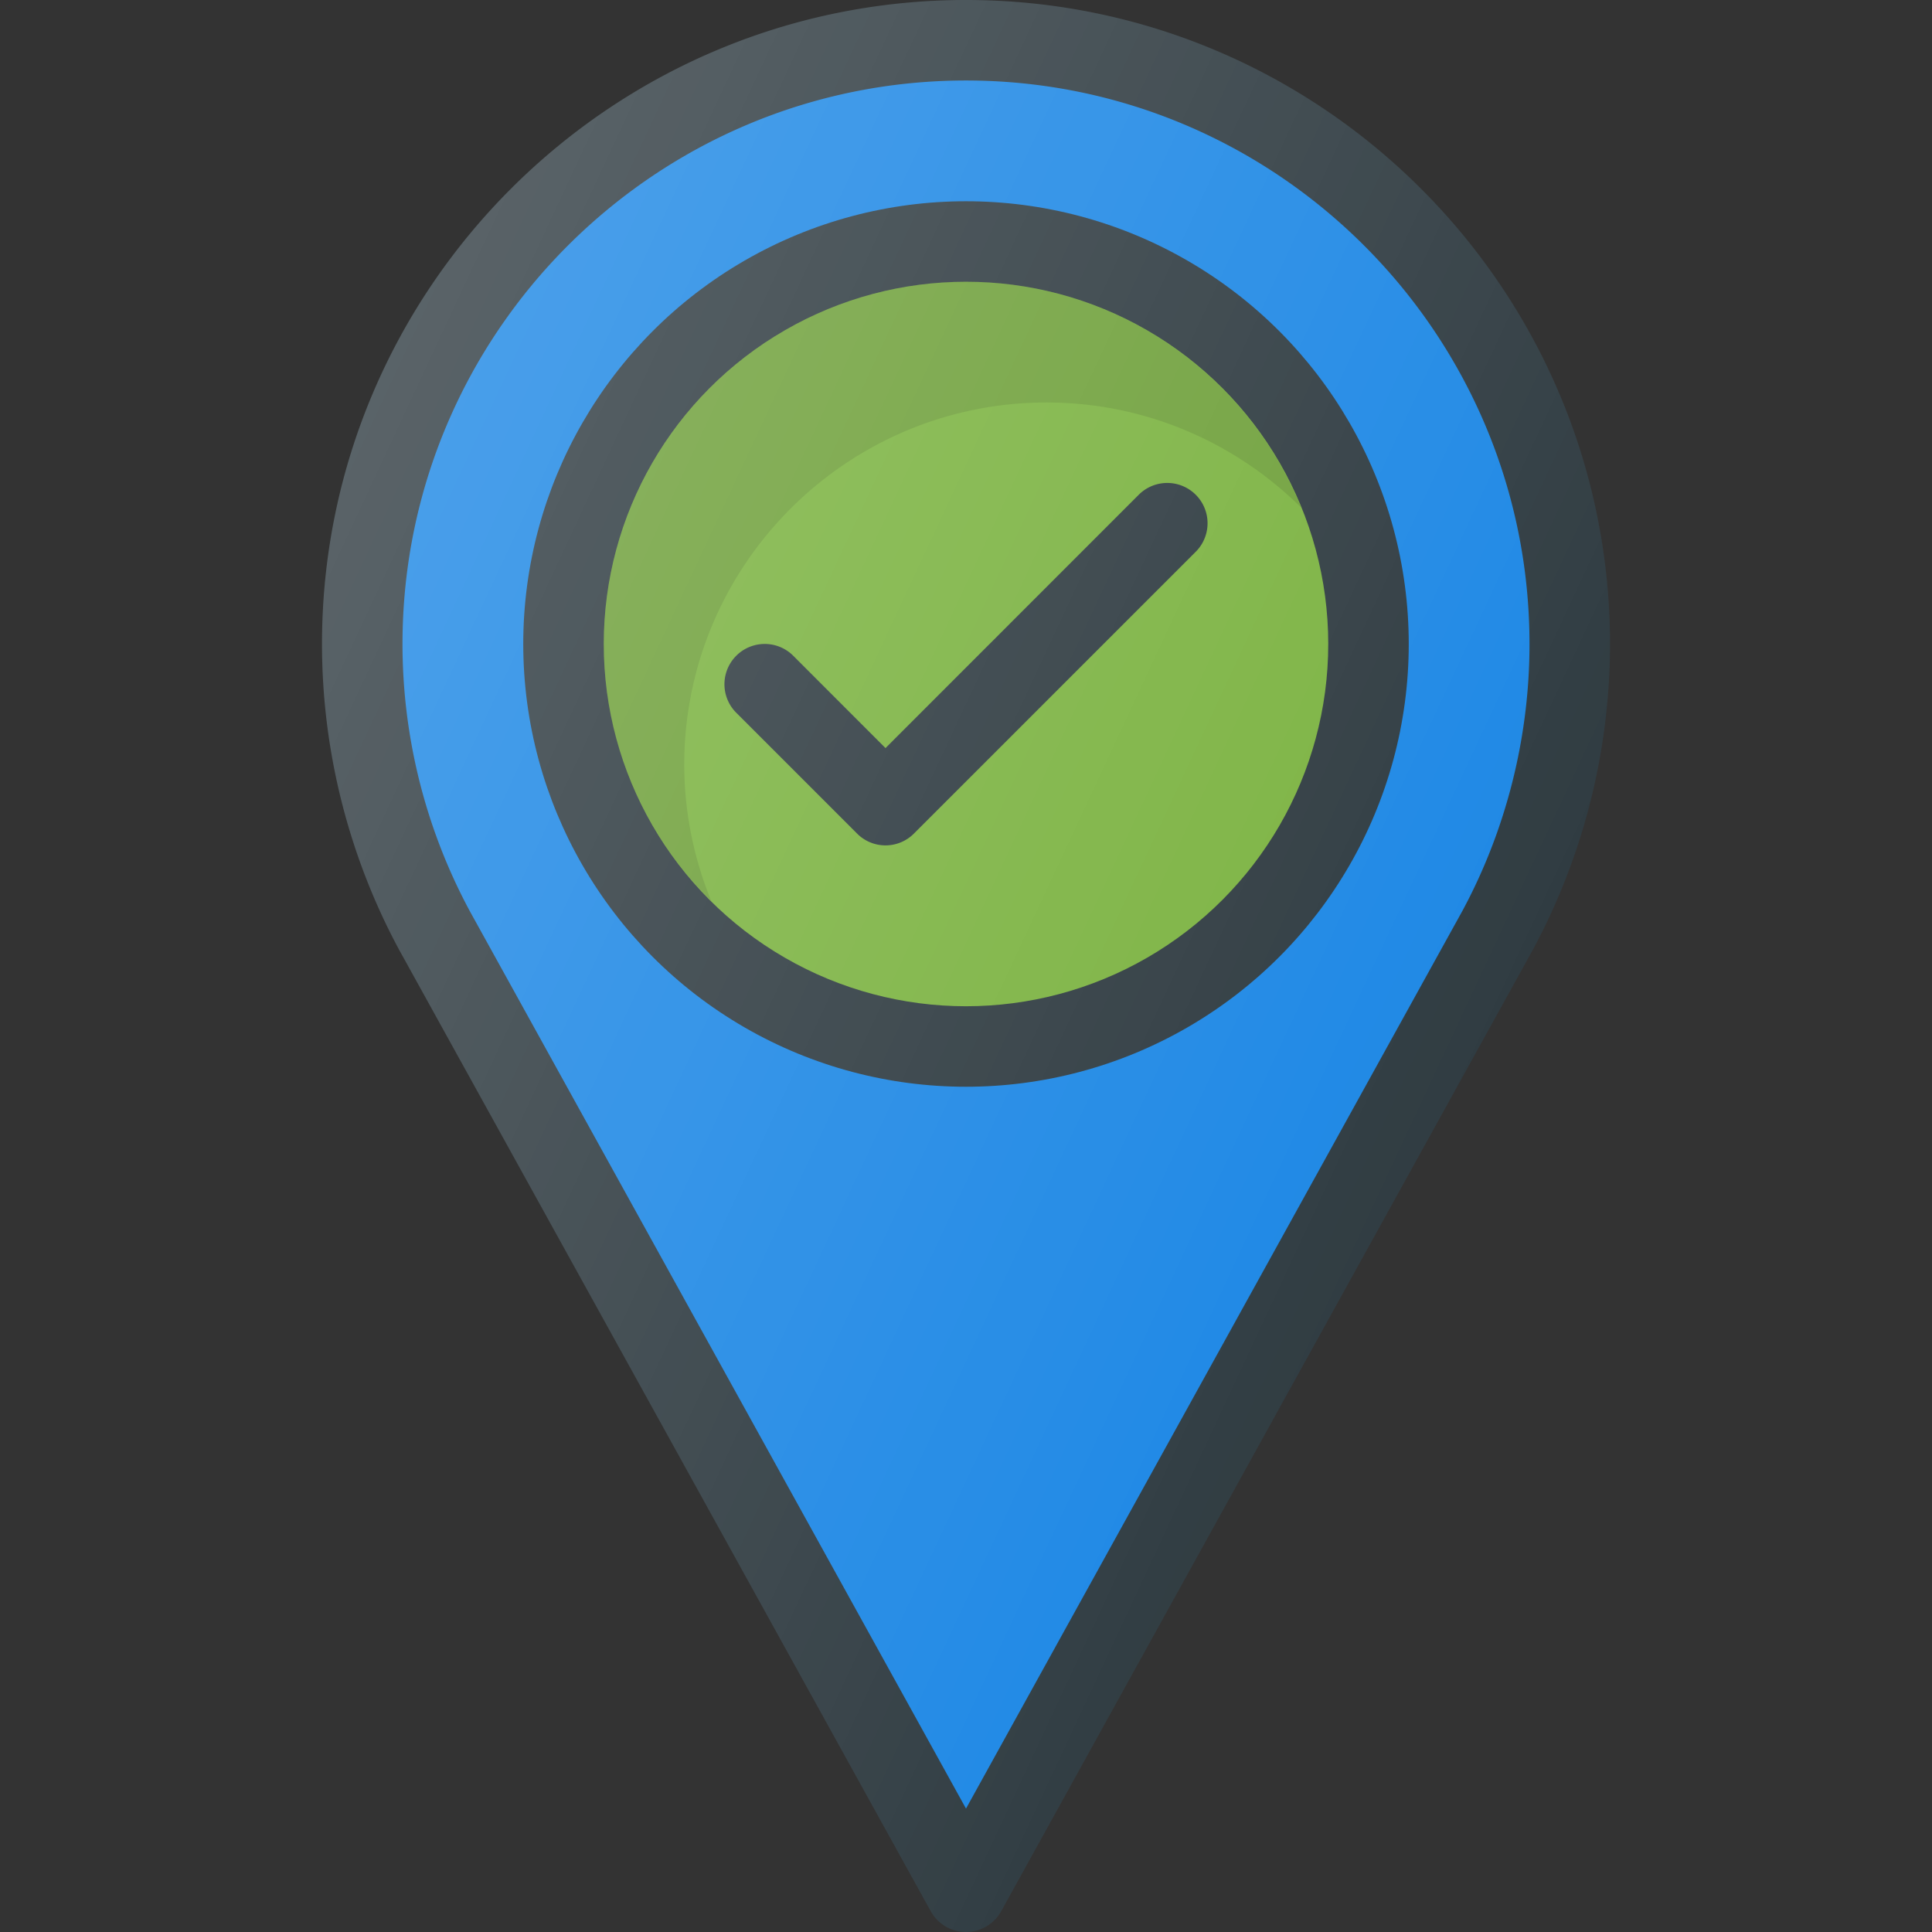 <?xml version="1.0" encoding="UTF-8"?><svg xmlns="http://www.w3.org/2000/svg" xmlns:xlink="http://www.w3.org/1999/xlink" version="1.1" id="Layer_1" x="0px" y="0px" viewBox="0 0 24 24" xml:space="preserve"><rect x="0" y="0" width="24" height="24" fill="#333333" stroke="none"/><path fill="#303C42" d="M12 0C7.589 0 4 3.589 4 8c0 1.324.331 2.637.96 3.802l6.602 11.94a.5.5 0 0 0 .875 0l6.605-11.944A8.014 8.014 0 0 0 20 8c0-4.411-3.589-8-8-8z"/><path fill="#1E88E5" d="M18.165 11.318L12 22.467 5.838 11.322A7.009 7.009 0 0 1 5 8c0-3.86 3.14-7 7-7s7 3.14 7 7c0 1.159-.29 2.308-.835 3.318z"/><circle fill="#303C42" cx="12" cy="8" r="5.5"/><circle fill="#7CB342" cx="12" cy="8" r="4.5"/><path opacity="0.1" d="M8.5 9.5C8.5 7.019 10.519 5 13 5c1.232 0 2.35.5 3.163 1.305A4.502 4.502 0 0 0 12 3.5 4.505 4.505 0 0 0 7.5 8c0 1.249.513 2.38 1.337 3.195A4.468 4.468 0 0 1 8.5 9.5z"/><path fill="#303C42" d="M14.146 6.146L11 9.293 9.854 8.146a.5.5 0 1 0-.708.708l1.5 1.5a.498.498 0 0 0 .708 0l3.5-3.5a.5.5 0 1 0-.708-.708z"/><linearGradient id="SVGID_1_" gradientUnits="userSpaceOnUse" x1="3.366" y1="7.587" x2="17.868" y2="14.349"><stop offset="0" stop-color="#FFF" stop-opacity="0.2"/><stop offset="1" stop-color="#FFF" stop-opacity="0"/></linearGradient><path fill="url(#SVGID_1_)" d="M12 0C7.589 0 4 3.589 4 8c0 1.324.331 2.637.96 3.802l6.602 11.94a.5.5 0 0 0 .875 0l6.605-11.944A8.014 8.014 0 0 0 20 8c0-4.411-3.589-8-8-8z"/></svg>